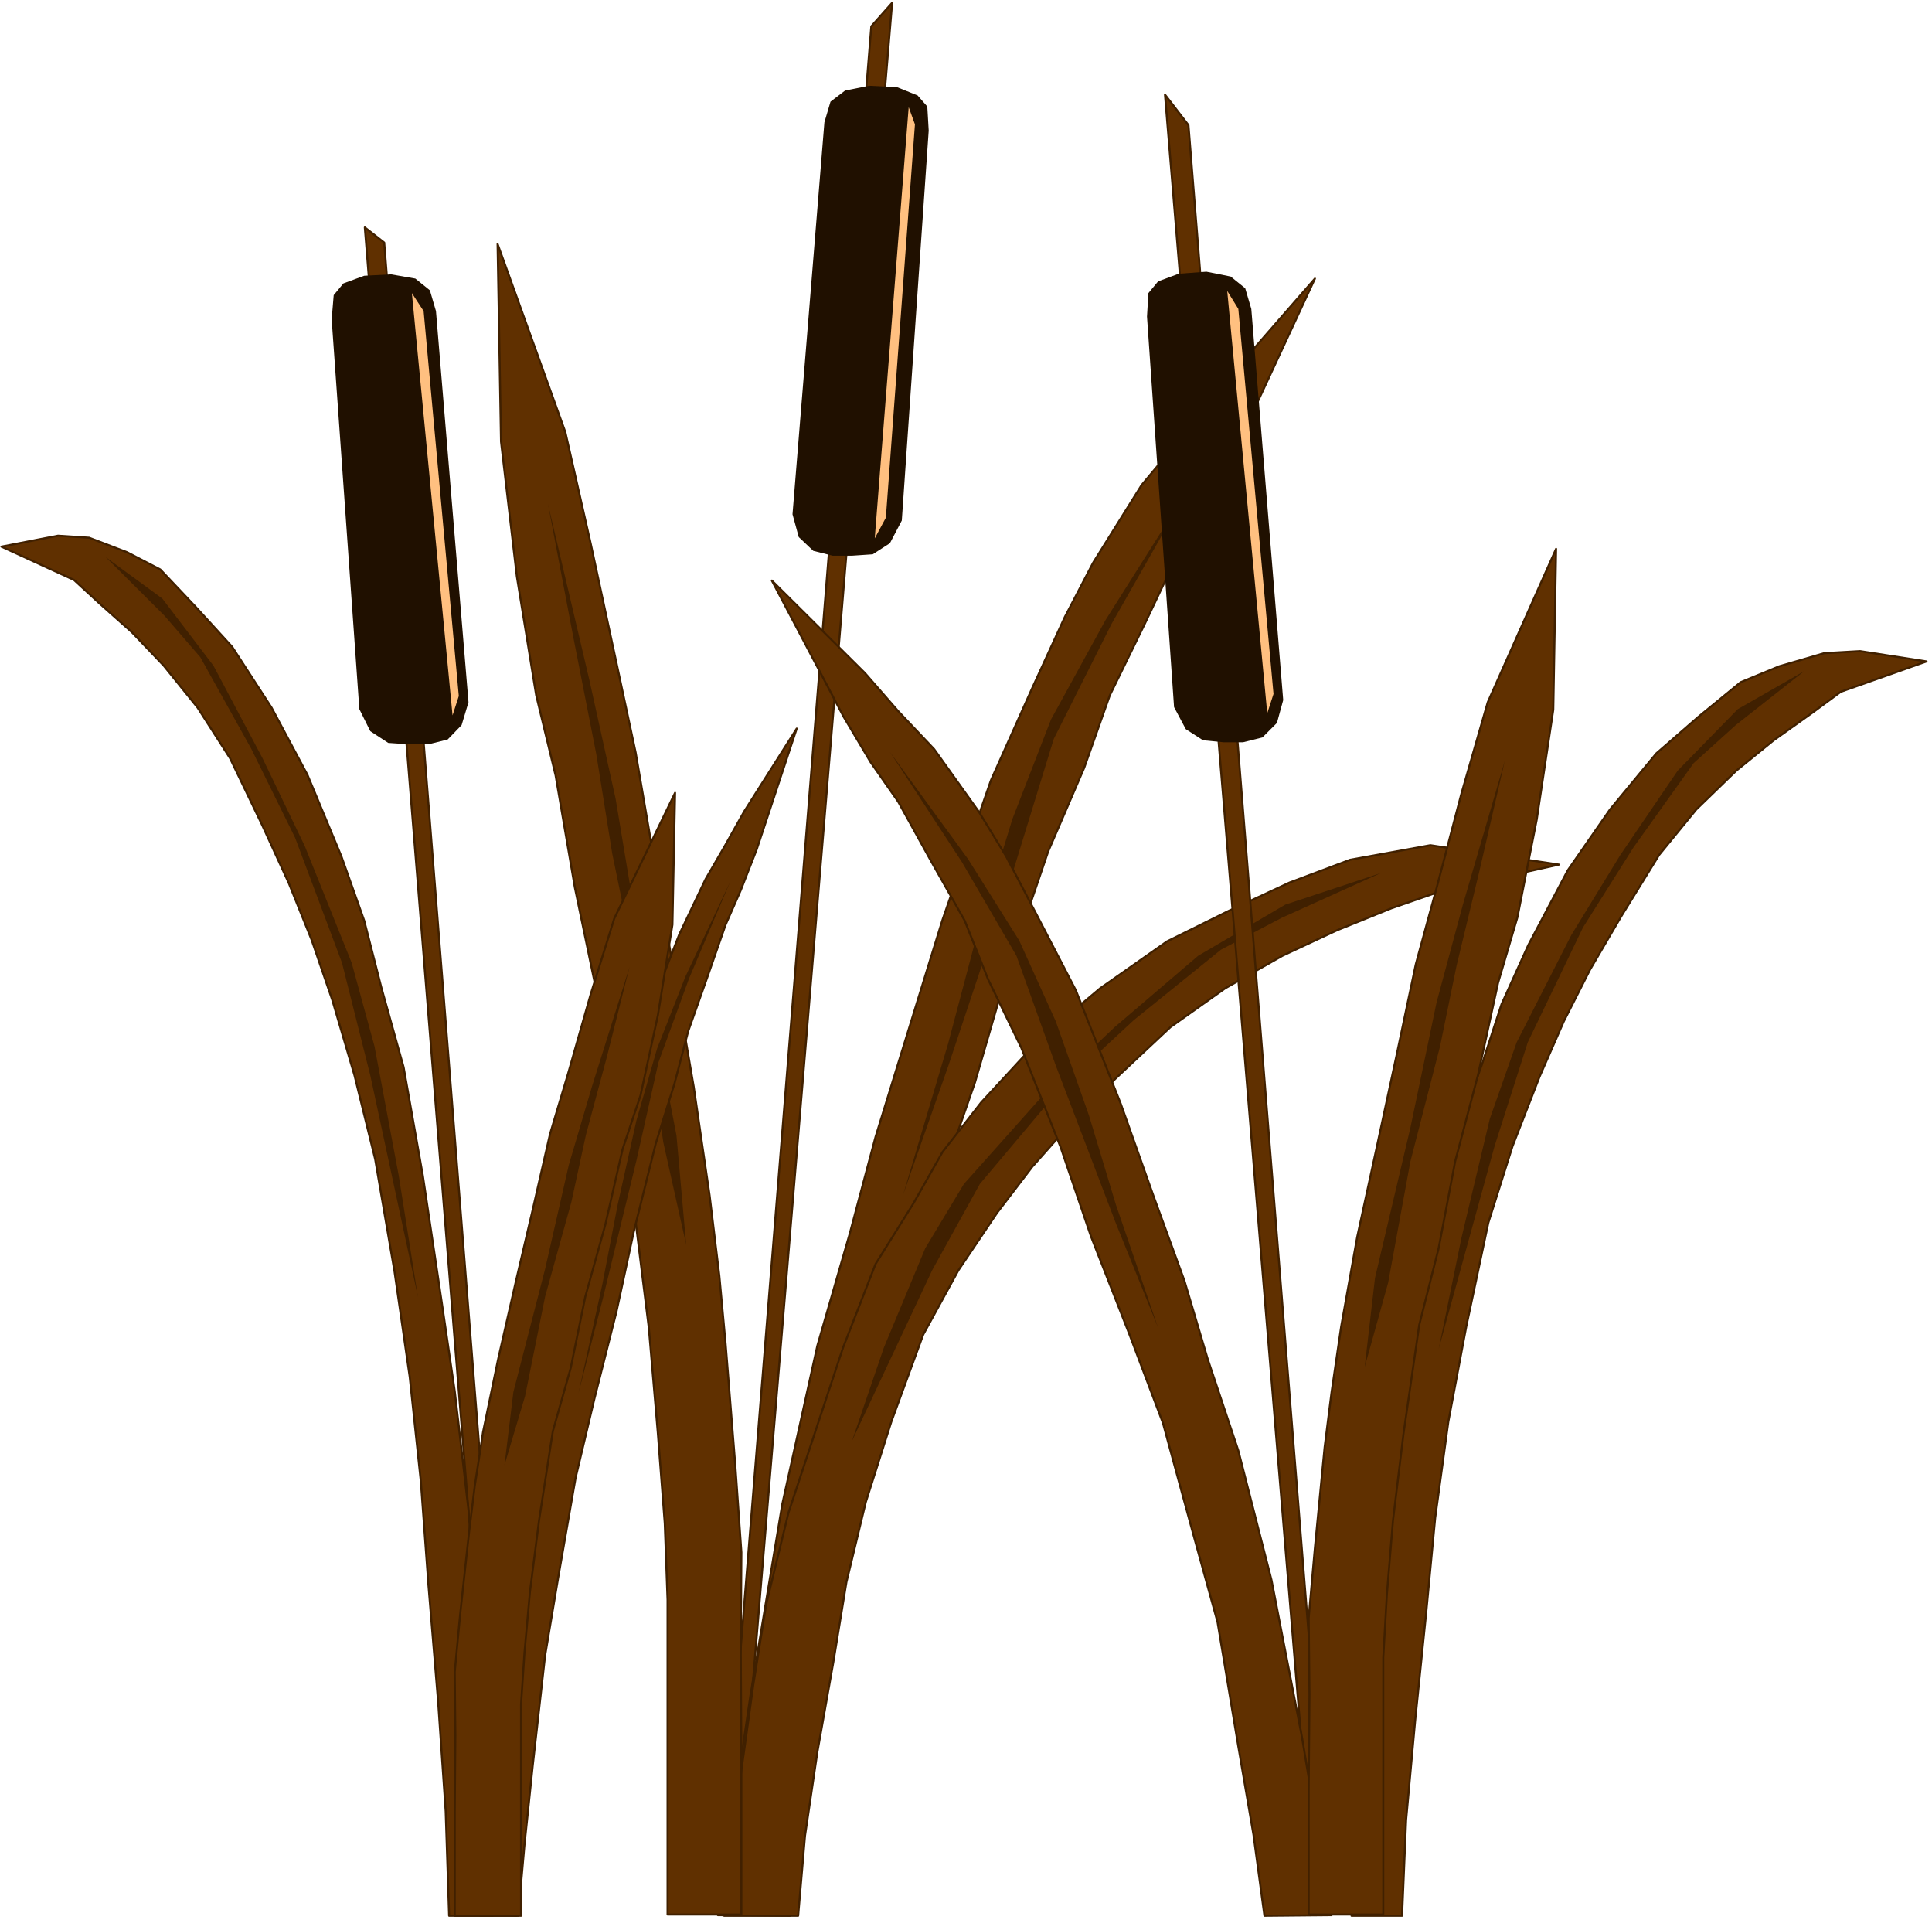 <?xml version="1.0" encoding="UTF-8" standalone="no"?>
<svg
   xmlns:ooo="http://xml.openoffice.org/svg/export"
   xmlns:dc="http://purl.org/dc/elements/1.1/"
   xmlns:cc="http://creativecommons.org/ns#"
   xmlns:rdf="http://www.w3.org/1999/02/22-rdf-syntax-ns#"
   xmlns:svg="http://www.w3.org/2000/svg"
   xmlns="http://www.w3.org/2000/svg"
   xmlns:sodipodi="http://sodipodi.sourceforge.net/DTD/sodipodi-0.dtd"
   xmlns:inkscape="http://www.inkscape.org/namespaces/inkscape"
   version="1.2"
   width="123.55mm"
   height="122.76mm"
   viewBox="0 0 12355 12276"
   preserveAspectRatio="xMidYMid"
   xml:space="preserve"
   id="svg158"
   sodipodi:docname="reeds.svg"
   style="fill-rule:evenodd;stroke-width:28.222;stroke-linejoin:round"
   inkscape:version="0.92.5 (2060ec1f9f, 2020-04-08)"><sodipodi:namedview
   pagecolor="#ffffff"
   bordercolor="#666666"
   borderopacity="1"
   objecttolerance="10"
   gridtolerance="10"
   guidetolerance="10"
   inkscape:pageopacity="0"
   inkscape:pageshadow="2"
   inkscape:window-width="664"
   inkscape:window-height="487"
   id="namedview160"
   showgrid="false"
   inkscape:zoom="0.2102413"
   inkscape:cx="233.49921"
   inkscape:cy="231.9874"
   inkscape:window-x="0"
   inkscape:window-y="0"
   inkscape:window-maximized="0"
   inkscape:current-layer="svg158" />
 <defs
   class="ClipPathGroup"
   id="defs8">
  <clipPath
   id="presentation_clip_path"
   clipPathUnits="userSpaceOnUse">
   <rect
   x="0"
   y="0"
   width="21000"
   height="29700"
   id="rect2" />
  </clipPath>
  <clipPath
   id="presentation_clip_path_shrink"
   clipPathUnits="userSpaceOnUse">
   <rect
   x="21"
   y="29"
   width="20958"
   height="29641"
   id="rect5" />
  </clipPath>
 </defs>
 <defs
   class="TextShapeIndex"
   id="defs12">
  <g
   ooo:slide="id1"
   ooo:id-list="id3"
   id="g10" />
 </defs>
 <defs
   class="EmbeddedBulletChars"
   id="defs44">
  <g
   id="bullet-char-template-57356"
   transform="matrix(4.8828125e-4,0,0,-4.8828125e-4,0,0)">
   <path
   d="M 580,1141 1163,571 580,0 -4,571 Z"
   id="path14"
   inkscape:connector-curvature="0" />
  </g>
  <g
   id="bullet-char-template-57354"
   transform="matrix(4.8828125e-4,0,0,-4.8828125e-4,0,0)">
   <path
   d="M 8,1128 H 1137 V 0 H 8 Z"
   id="path17"
   inkscape:connector-curvature="0" />
  </g>
  <g
   id="bullet-char-template-10146"
   transform="matrix(4.8828125e-4,0,0,-4.8828125e-4,0,0)">
   <path
   d="M 174,0 602,739 174,1481 1456,739 Z M 1358,739 309,1346 659,739 Z"
   id="path20"
   inkscape:connector-curvature="0" />
  </g>
  <g
   id="bullet-char-template-10132"
   transform="matrix(4.8828125e-4,0,0,-4.8828125e-4,0,0)">
   <path
   d="M 2015,739 1276,0 H 717 l 543,543 H 174 v 393 h 1086 l -543,545 h 557 z"
   id="path23"
   inkscape:connector-curvature="0" />
  </g>
  <g
   id="bullet-char-template-10007"
   transform="matrix(4.8828125e-4,0,0,-4.8828125e-4,0,0)">
   <path
   d="m 0,-2 c -7,16 -16,29 -25,39 l 381,530 c -94,256 -141,385 -141,387 0,25 13,38 40,38 9,0 21,-2 34,-5 21,4 42,12 65,25 l 27,-13 111,-251 280,301 64,-25 24,25 c 21,-10 41,-24 62,-43 C 886,937 835,863 770,784 769,783 710,716 594,584 L 774,223 c 0,-27 -21,-55 -63,-84 l 16,-20 C 717,90 699,76 672,76 641,76 570,178 457,381 L 164,-76 c -22,-34 -53,-51 -92,-51 -42,0 -63,17 -64,51 -7,9 -10,24 -10,44 0,9 1,19 2,30 z"
   id="path26"
   inkscape:connector-curvature="0" />
  </g>
  <g
   id="bullet-char-template-10004"
   transform="matrix(4.8828125e-4,0,0,-4.8828125e-4,0,0)">
   <path
   d="M 285,-33 C 182,-33 111,30 74,156 52,228 41,333 41,471 c 0,78 14,145 41,201 34,71 87,106 158,106 53,0 88,-31 106,-94 l 23,-176 c 8,-64 28,-97 59,-98 l 735,706 c 11,11 33,17 66,17 42,0 63,-15 63,-46 V 965 c 0,-36 -10,-64 -30,-84 L 442,47 C 390,-6 338,-33 285,-33 Z"
   id="path29"
   inkscape:connector-curvature="0" />
  </g>
  <g
   id="bullet-char-template-9679"
   transform="matrix(4.8828125e-4,0,0,-4.8828125e-4,0,0)">
   <path
   d="M 813,0 C 632,0 489,54 383,161 276,268 223,411 223,592 c 0,181 53,324 160,431 106,107 249,161 430,161 179,0 323,-54 432,-161 108,-107 162,-251 162,-431 0,-180 -54,-324 -162,-431 C 1136,54 992,0 813,0 Z"
   id="path32"
   inkscape:connector-curvature="0" />
  </g>
  <g
   id="bullet-char-template-8226"
   transform="matrix(4.8828125e-4,0,0,-4.8828125e-4,0,0)">
   <path
   d="m 346,457 c -73,0 -137,26 -191,78 -54,51 -81,114 -81,188 0,73 27,136 81,188 54,52 118,78 191,78 73,0 134,-26 185,-79 51,-51 77,-114 77,-187 0,-75 -25,-137 -76,-188 -50,-52 -112,-78 -186,-78 z"
   id="path35"
   inkscape:connector-curvature="0" />
  </g>
  <g
   id="bullet-char-template-8211"
   transform="matrix(4.8828125e-4,0,0,-4.8828125e-4,0,0)">
   <path
   d="M -4,459 H 1135 V 606 H -4 Z"
   id="path38"
   inkscape:connector-curvature="0" />
  </g>
  <g
   id="bullet-char-template-61548"
   transform="matrix(4.8828125e-4,0,0,-4.8828125e-4,0,0)">
   <path
   d="m 173,740 c 0,163 58,303 173,419 116,115 255,173 419,173 163,0 302,-58 418,-173 116,-116 174,-256 174,-419 0,-163 -58,-303 -174,-418 C 1067,206 928,148 765,148 601,148 462,206 346,322 231,437 173,577 173,740 Z"
   id="path41"
   inkscape:connector-curvature="0" />
  </g>
 </defs>
 <g
   id="g49"
   transform="translate(-4322,-8712)">
  <g
   id="id2"
   class="Master_Slide">
   <g
   id="bg-id2"
   class="Background" />
   <g
   id="bo-id2"
   class="BackgroundObjects" />
  </g>
 </g>
 <g
   class="SlideGroup"
   id="g156"
   transform="translate(-4322,-8712)">
  <g
   id="g154">
   <g
   id="container-id1">
    <g
   id="id1"
   class="Slide"
   clip-path="url(#presentation_clip_path)">
     <g
   class="Page"
   id="g150">
      <g
   class="Graphic"
   id="g148">
       <g
   id="id3">
        <rect
   class="BoundingBox"
   x="4322"
   y="8712"
   width="12355"
   height="12276"
   id="rect51"
   style="fill:none;stroke:none" />
        <defs
   id="defs56">
         <clipPath
   id="clip_path_1"
   clipPathUnits="userSpaceOnUse">
          <path
   d="M 4322,8712 H 16676 V 20987 H 4322 Z"
   id="path53"
   inkscape:connector-curvature="0" />
         </clipPath>
        </defs>
        <g
   clip-path="url(#clip_path_1)"
   id="g58" />
        <defs
   id="defs63">
         <clipPath
   id="clip_path_2"
   clipPathUnits="userSpaceOnUse">
          <path
   d="M 4322,8716 H 16654 V 20973 H 4322 Z"
   id="path60"
   inkscape:connector-curvature="0" />
         </clipPath>
        </defs>
        <g
   clip-path="url(#clip_path_2)"
   id="g143">
         <path
   d="m 9894,8880 -972,12068 93,-13 1012,-12205 z"
   id="path65"
   inkscape:connector-curvature="0"
   style="fill:#603000;stroke:none" />
         <path
   d="m 9894,8880 -972,12068 93,-13 1012,-12205 z"
   id="path67"
   inkscape:connector-curvature="0"
   style="fill:none;stroke:#402000;stroke-width:13;stroke-linecap:round;stroke-linejoin:round" />
         <path
   d="m 9726,9291 -93,71 -39,132 -204,2506 40,146 93,88 124,31 h 123 l 133,-9 110,-71 76,-145 172,-2493 -9,-154 -62,-71 -132,-53 -177,-9 z"
   id="path69"
   inkscape:connector-curvature="0"
   style="fill:#201000;stroke:none" />
         <path
   d="m 10133,9397 -217,2757 71,-132 186,-2515 z"
   id="path71"
   inkscape:connector-curvature="0"
   style="fill:#ffc080;stroke:none" />
         <path
   d="m 8913,20957 102,-685 106,-720 203,-1220 225,-1016 208,-720 164,-615 203,-658 225,-729 310,-893 265,-592 207,-451 182,-349 309,-495 247,-296 226,-296 636,-729 -495,1065 -181,358 -186,309 -225,473 -225,460 -164,464 -230,534 -265,778 -203,698 -270,778 -225,689 -203,871 -164,689 -146,977 -101,694 -75,631 z"
   id="path73"
   inkscape:connector-curvature="0"
   style="fill:#603000;stroke:none" />
         <path
   d="m 8913,20957 102,-685 106,-720 203,-1220 225,-1016 208,-720 164,-615 203,-658 225,-729 310,-893 265,-592 207,-451 182,-349 309,-495 247,-296 226,-296 636,-729 -495,1065 -181,358 -186,309 -225,473 -225,460 -164,464 -230,534 -265,778 -203,698 -270,778 -225,689 -203,871 -164,689 -146,977 -101,694 -75,631 z"
   id="path75"
   inkscape:connector-curvature="0"
   style="fill:none;stroke:#402000;stroke-width:13;stroke-linecap:round;stroke-linejoin:round" />
         <path
   d="m 11922,11836 -490,862 -371,738 -265,862 -411,1233 -288,821 288,-967 185,-699 226,-737 247,-637 349,-636 z"
   id="path77"
   inkscape:connector-curvature="0"
   style="fill:#402000;stroke:none" />
         <path
   d="m 8953,20961 106,-901 80,-574 83,-517 142,-584 146,-442 203,-614 208,-535 243,-389 185,-327 248,-318 371,-402 389,-327 428,-300 394,-195 389,-181 388,-146 513,-93 822,124 -738,164 -332,115 -349,141 -349,163 -366,208 -350,248 -349,327 -287,287 -247,278 -226,296 -247,367 -225,411 -204,557 -163,513 -124,512 -84,513 -102,574 -79,535 -44,512 z"
   id="path79"
   inkscape:connector-curvature="0"
   style="fill:#603000;stroke:none" />
         <path
   d="m 8953,20961 106,-901 80,-574 83,-517 142,-584 146,-442 203,-614 208,-535 243,-389 185,-327 248,-318 371,-402 389,-327 428,-300 394,-195 389,-181 388,-146 513,-93 822,124 -738,164 -332,115 -349,141 -349,163 -366,208 -350,248 -349,327 -287,287 -247,278 -226,296 -247,367 -225,411 -204,557 -163,513 -124,512 -84,513 -102,574 -79,535 -44,512 z"
   id="path81"
   inkscape:connector-curvature="0"
   style="fill:none;stroke:#402000;stroke-width:13;stroke-linecap:round;stroke-linejoin:round" />
         <path
   d="m 13155,14293 -614,203 -557,327 -534,456 -451,428 -513,575 -247,411 -265,636 -204,597 513,-1092 305,-552 517,-614 468,-434 557,-450 389,-204 z"
   id="path83"
   inkscape:connector-curvature="0"
   style="fill:#402000;stroke:none" />
         <path
   d="m 7504,10272 433,1202 163,716 164,760 123,574 124,721 124,698 123,716 102,698 62,512 40,434 62,777 39,557 -4,601 4,729 v 986 h -472 v -699 -693 -619 l -18,-491 -44,-574 -58,-676 -106,-853 -124,-605 -101,-676 -142,-681 -123,-716 -124,-512 -124,-761 -101,-861 z"
   id="path85"
   inkscape:connector-curvature="0"
   style="fill:#603000;stroke:none" />
         <path
   d="m 7504,10272 433,1202 163,716 164,760 123,574 124,721 124,698 123,716 102,698 62,512 40,434 62,777 39,557 -4,601 4,729 v 986 h -472 v -699 -693 -619 l -18,-491 -44,-574 -58,-676 -106,-853 -124,-605 -101,-676 -142,-681 -123,-716 -124,-512 -124,-761 -101,-861 z"
   id="path87"
   inkscape:connector-curvature="0"
   style="fill:none;stroke:#402000;stroke-width:13;stroke-linecap:round;stroke-linejoin:round" />
         <path
   d="m 7826,11933 164,862 145,738 102,636 186,902 141,946 146,654 -62,-699 -225,-1166 -164,-986 -168,-760 z"
   id="path89"
   inkscape:connector-curvature="0"
   style="fill:#402000;stroke:none" />
         <path
   d="m 11922,9512 911,11436 -98,-13 -963,-11618 z"
   id="path91"
   inkscape:connector-curvature="0"
   style="fill:#603000;stroke:none" />
         <path
   d="m 11922,9512 911,11436 -98,-13 -963,-11618 z"
   id="path93"
   inkscape:connector-curvature="0"
   style="fill:none;stroke:#402000;stroke-width:13;stroke-linecap:round;stroke-linejoin:round" />
         <path
   d="m 12192,10480 93,75 39,132 204,2501 -40,146 -93,93 -124,31 h -123 l -133,-13 -110,-71 -75,-141 -173,-2497 9,-150 62,-75 132,-49 177,-13 z"
   id="path95"
   inkscape:connector-curvature="0"
   style="fill:#201000;stroke:none" />
         <path
   d="m 12241,10687 225,2462 -40,123 -256,-2700 z"
   id="path97"
   inkscape:connector-curvature="0"
   style="fill:#ffc080;stroke:none" />
         <path
   d="m 12837,20957 -93,-561 -97,-583 -194,-999 -212,-827 -195,-583 -150,-504 -195,-534 -212,-597 -287,-725 -252,-486 -194,-371 -173,-283 -287,-402 -230,-243 -212,-243 -596,-592 459,871 173,291 176,252 213,385 212,375 150,376 212,437 252,637 194,570 248,632 212,561 194,711 155,561 133,796 97,565 70,517 z"
   id="path99"
   inkscape:connector-curvature="0"
   style="fill:#603000;stroke:none" />
         <path
   d="m 12837,20957 -93,-561 -97,-583 -194,-999 -212,-827 -195,-583 -150,-504 -195,-534 -212,-597 -287,-725 -252,-486 -194,-371 -173,-283 -287,-402 -230,-243 -212,-243 -596,-592 459,871 173,291 176,252 213,385 212,375 150,376 212,437 252,637 194,570 248,632 212,561 194,711 155,561 133,796 97,565 70,517 z"
   id="path101"
   inkscape:connector-curvature="0"
   style="fill:none;stroke:#402000;stroke-width:13;stroke-linecap:round;stroke-linejoin:round" />
         <path
   d="m 10013,13520 460,703 349,600 252,703 384,1008 270,667 -270,-787 -172,-570 -212,-601 -234,-517 -327,-521 z"
   id="path103"
   inkscape:connector-curvature="0"
   style="fill:#402000;stroke:none" />
         <path
   d="m 12965,20961 66,-1078 58,-685 57,-614 98,-698 101,-526 142,-734 141,-636 168,-464 128,-393 172,-380 252,-477 270,-389 296,-358 269,-234 270,-221 247,-102 288,-84 229,-13 425,66 -548,194 -186,137 -243,173 -239,194 -256,248 -238,291 -243,394 -199,340 -168,331 -155,354 -172,442 -155,490 -141,663 -115,610 -84,614 -58,610 -70,685 -58,636 -26,614 z"
   id="path105"
   inkscape:connector-curvature="0"
   style="fill:#603000;stroke:none" />
         <path
   d="m 12965,20961 66,-1078 58,-685 57,-614 98,-698 101,-526 142,-734 141,-636 168,-464 128,-393 172,-380 252,-477 270,-389 296,-358 269,-234 270,-221 247,-102 288,-84 229,-13 425,66 -548,194 -186,137 -243,173 -239,194 -256,248 -238,291 -243,394 -199,340 -168,331 -155,354 -172,442 -155,490 -141,663 -115,610 -84,614 -58,610 -70,685 -58,636 -26,614 z"
   id="path107"
   inkscape:connector-curvature="0"
   style="fill:none;stroke:#402000;stroke-width:13;stroke-linecap:round;stroke-linejoin:round" />
         <path
   d="m 15860,13003 -425,243 -384,393 -367,539 -314,513 -349,685 -172,490 -181,760 -146,712 358,-1299 212,-663 353,-734 323,-512 385,-539 269,-243 z"
   id="path109"
   inkscape:connector-curvature="0"
   style="fill:#402000;stroke:none" />
         <path
   d="m 14273,12221 -437,981 -168,583 -164,623 -128,469 -124,587 -123,570 -128,588 -102,570 -62,424 -44,349 -62,641 -40,451 5,490 -5,601 v 805 h 477 v -570 -570 -504 l 23,-402 39,-473 67,-553 101,-698 124,-490 106,-557 146,-552 128,-588 124,-420 123,-623 106,-703 z"
   id="path111"
   inkscape:connector-curvature="0"
   style="fill:#603000;stroke:none" />
         <path
   d="m 14273,12221 -437,981 -168,583 -164,623 -128,469 -124,587 -123,570 -128,588 -102,570 -62,424 -44,349 -62,641 -40,451 5,490 -5,601 v 805 h 477 v -570 -570 -504 l 23,-402 39,-473 67,-553 101,-698 124,-490 106,-557 146,-552 128,-588 124,-420 123,-623 106,-703 z"
   id="path113"
   inkscape:connector-curvature="0"
   style="fill:none;stroke:#402000;stroke-width:13;stroke-linecap:round;stroke-linejoin:round" />
         <path
   d="m 13946,13573 -163,707 -146,605 -106,517 -190,738 -142,774 -150,539 66,-570 226,-959 168,-804 168,-624 z"
   id="path115"
   inkscape:connector-curvature="0"
   style="fill:#402000;stroke:none" />
         <path
   d="m 6779,10263 844,10698 -97,-13 -871,-10782 z"
   id="path117"
   inkscape:connector-curvature="0"
   style="fill:#603000;stroke:none" />
         <path
   d="m 6779,10263 844,10698 -97,-13 -871,-10782 z"
   id="path119"
   inkscape:connector-curvature="0"
   style="fill:none;stroke:#402000;stroke-width:13;stroke-linecap:round;stroke-linejoin:round" />
         <path
   d="m 6978,10493 93,75 39,133 208,2501 -44,146 -89,92 -123,31 h -124 l -133,-9 -115,-75 -70,-141 -177,-2492 13,-155 62,-75 133,-49 172,-9 z"
   id="path121"
   inkscape:connector-curvature="0"
   style="fill:#201000;stroke:none" />
         <path
   d="m 7031,10701 225,2461 -40,124 -260,-2700 z"
   id="path123"
   inkscape:connector-curvature="0"
   style="fill:#ffc080;stroke:none" />
         <path
   d="m 7393,20961 53,-499 58,-521 106,-889 119,-733 110,-522 89,-446 106,-477 119,-530 168,-646 141,-428 106,-332 98,-252 168,-353 128,-221 119,-212 336,-530 -256,773 -102,261 -97,221 -120,344 -119,336 -88,336 -120,384 -141,566 -110,508 -142,561 -119,500 -111,636 -84,500 -79,702 -53,508 -40,455 z"
   id="path125"
   inkscape:connector-curvature="0"
   style="fill:#603000;stroke:none" />
         <path
   d="m 7393,20961 53,-499 58,-521 106,-889 119,-733 110,-522 89,-446 106,-477 119,-530 168,-646 141,-428 106,-332 98,-252 168,-353 128,-221 119,-212 336,-530 -256,773 -102,261 -97,221 -120,344 -119,336 -88,336 -120,384 -141,566 -110,508 -142,561 -119,500 -111,636 -84,500 -79,702 -53,508 -40,455 z"
   id="path127"
   inkscape:connector-curvature="0"
   style="fill:none;stroke:#402000;stroke-width:13;stroke-linecap:round;stroke-linejoin:round" />
         <path
   d="m 8993,14346 -265,623 -195,535 -141,628 -217,892 -154,597 154,-703 97,-504 120,-539 132,-459 181,-460 z"
   id="path129"
   inkscape:connector-curvature="0"
   style="fill:#402000;stroke:none" />
         <path
   d="m 7473,20961 -62,-1175 -44,-751 -49,-667 -88,-761 -84,-574 -120,-804 -123,-694 -142,-508 -110,-429 -146,-411 -217,-521 -229,-429 -252,-389 -230,-252 -230,-243 -212,-110 -243,-93 -199,-13 -362,70 464,213 163,150 208,185 203,213 217,269 207,323 204,424 172,375 146,363 132,384 142,482 132,535 124,720 97,672 71,667 49,667 62,747 48,698 22,667 z"
   id="path131"
   inkscape:connector-curvature="0"
   style="fill:#603000;stroke:none" />
         <path
   d="m 7473,20961 -62,-1175 -44,-751 -49,-667 -88,-761 -84,-574 -120,-804 -123,-694 -142,-508 -110,-429 -146,-411 -217,-521 -229,-429 -252,-389 -230,-252 -230,-243 -212,-110 -243,-93 -199,-13 -362,70 464,213 163,150 208,185 203,213 217,269 207,323 204,424 172,375 146,363 132,384 142,482 132,535 124,720 97,672 71,667 49,667 62,747 48,698 22,667 z"
   id="path133"
   inkscape:connector-curvature="0"
   style="fill:none;stroke:#402000;stroke-width:13;stroke-linecap:round;stroke-linejoin:round" />
         <path
   d="m 4998,12274 362,265 327,429 314,592 270,561 300,747 146,534 155,827 123,777 -305,-1418 -181,-720 -300,-800 -279,-566 -327,-588 -229,-265 z"
   id="path135"
   inkscape:connector-curvature="0"
   style="fill:#402000;stroke:none" />
         <path
   d="m 8639,13781 -389,804 -150,482 -146,512 -115,385 -110,481 -111,473 -110,482 -97,468 -53,345 -36,292 -57,525 -35,372 4,402 -4,495 v 662 h 424 v -468 -473 -411 l 22,-331 35,-389 58,-455 88,-570 115,-407 93,-455 128,-460 110,-481 115,-345 111,-512 93,-579 z"
   id="path137"
   inkscape:connector-curvature="0"
   style="fill:#603000;stroke:none" />
         <path
   d="m 8639,13781 -389,804 -150,482 -146,512 -115,385 -110,481 -111,473 -110,482 -97,468 -53,345 -36,292 -57,525 -35,372 4,402 -4,495 v 662 h 424 v -468 -473 -411 l 22,-331 35,-389 58,-455 88,-570 115,-407 93,-455 128,-460 110,-481 115,-345 111,-512 93,-579 z"
   id="path139"
   inkscape:connector-curvature="0"
   style="fill:none;stroke:#402000;stroke-width:13;stroke-linecap:round;stroke-linejoin:round" />
         <path
   d="m 8348,14894 -146,579 -133,495 -93,429 -168,605 -128,636 -132,442 57,-468 203,-787 151,-663 150,-508 z"
   id="path141"
   inkscape:connector-curvature="0"
   style="fill:#402000;stroke:none" />
        </g>
        <g
   clip-path="url(#clip_path_1)"
   id="g145" />
       </g>
      </g>
     </g>
    </g>
   </g>
  </g>
 </g>
</svg>